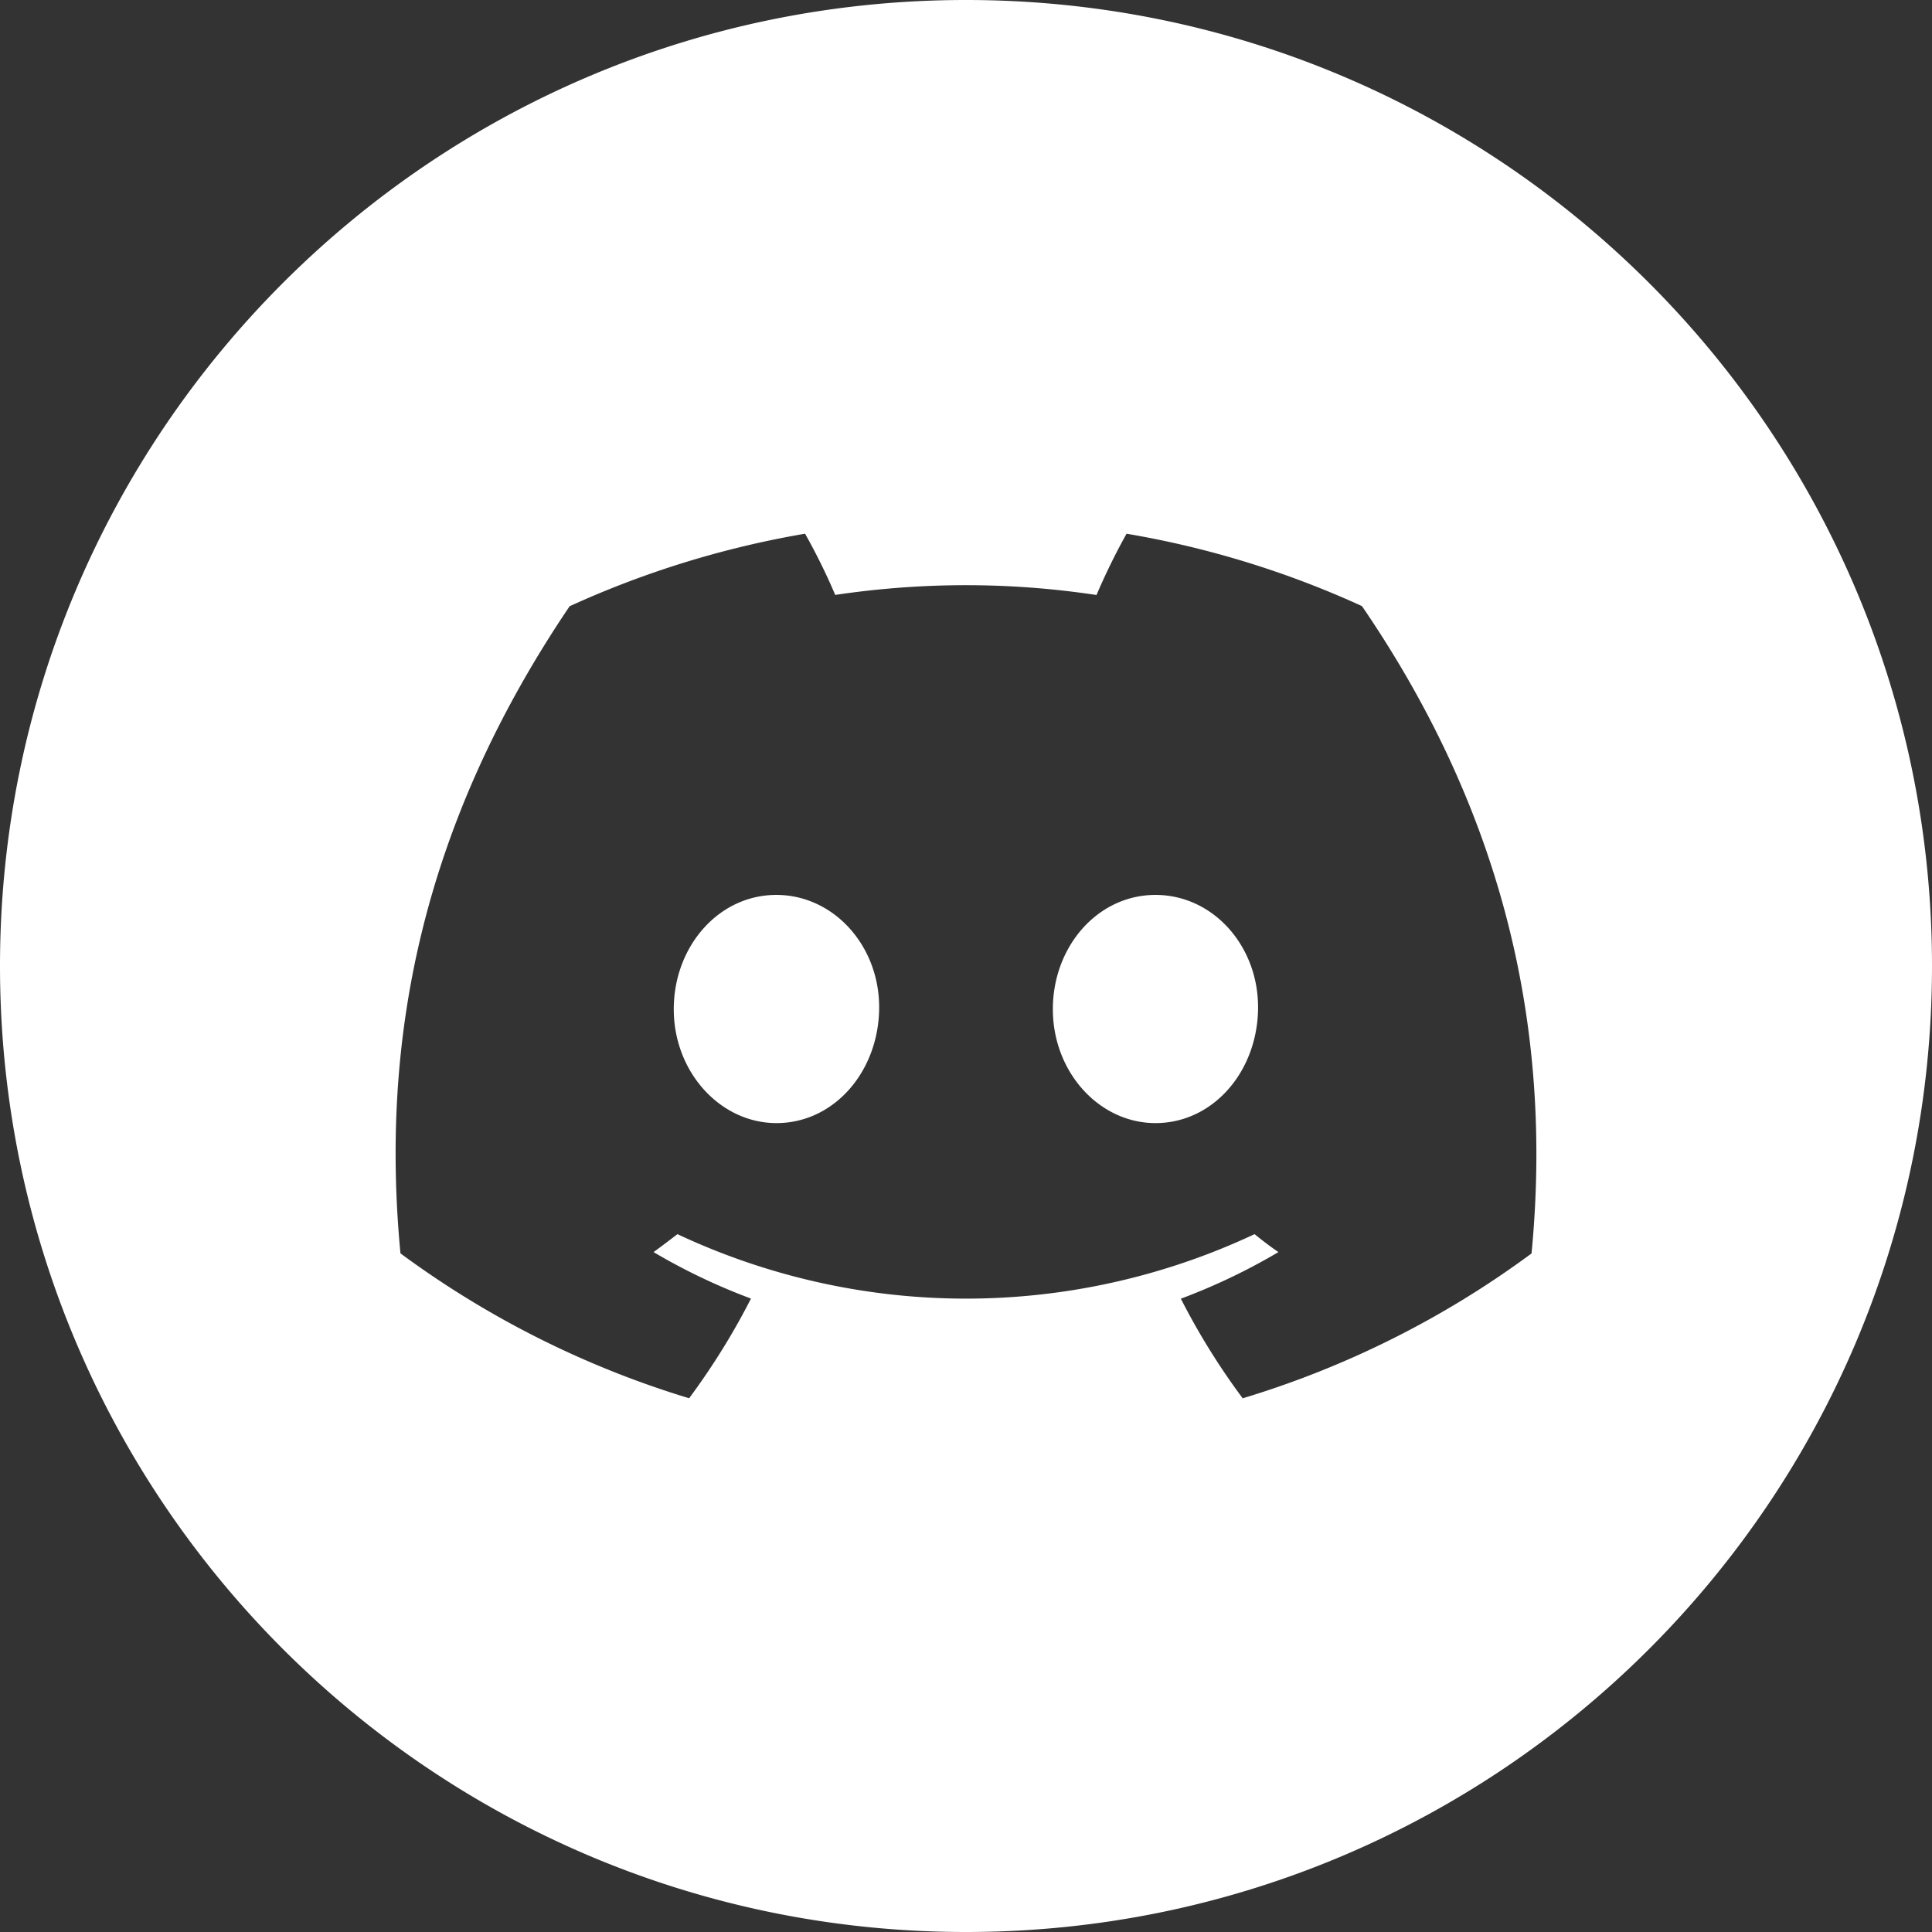 <svg xmlns="http://www.w3.org/2000/svg" shape-rendering="geometricPrecision"
    text-rendering="geometricPrecision" image-rendering="optimizeQuality" fill-rule="evenodd"
    clip-rule="evenodd" viewBox="0 0 512 512">
    <rect x="0" y="0" width="512" height="512" fill="#333333" stroke="none"/>
    <path fill="white"
        d="M256 0c141.385 0 256 114.615 256 256S397.385 512 256 512 0 397.385 0 256 114.615 0 256 0zm104.932 160.621a250.428 250.428 0 00-62.383-19.182 173.883 173.883 0 00-7.966 16.243 232.557 232.557 0 00-34.619-2.603c-11.569 0-23.195.879-34.622 2.58-2.334-5.509-5.044-10.971-7.986-16.223a252.58 252.58 0 00-62.397 19.222c-39.483 58.408-50.183 115.357-44.833 171.497a251.49 251.49 0 0076.502 38.398c6.169-8.327 11.695-17.192 16.386-26.417a161.682 161.682 0 01-25.813-12.319c2.164-1.569 4.281-3.186 6.325-4.756 23.912 11.231 50.039 17.088 76.473 17.088 26.436 0 52.562-5.857 76.475-17.089 2.069 1.688 4.186 3.305 6.325 4.755a162.693 162.693 0 01-25.86 12.352 183.969 183.969 0 0016.387 26.397 250.498 250.498 0 0076.553-38.392l-.006.007c6.277-65.104-10.725-121.53-44.941-171.558zM205.78 297.63c-14.908 0-27.226-13.53-27.226-30.175 0-16.645 11.889-30.293 27.178-30.293 15.29 0 27.511 13.648 27.25 30.293-.262 16.645-12.008 30.175-27.202 30.175zm100.439 0c-14.933 0-27.202-13.53-27.202-30.175 0-16.645 11.889-30.293 27.202-30.293 15.313 0 27.44 13.648 27.178 30.293-.261 16.645-11.984 30.175-27.178 30.175z" />
</svg>